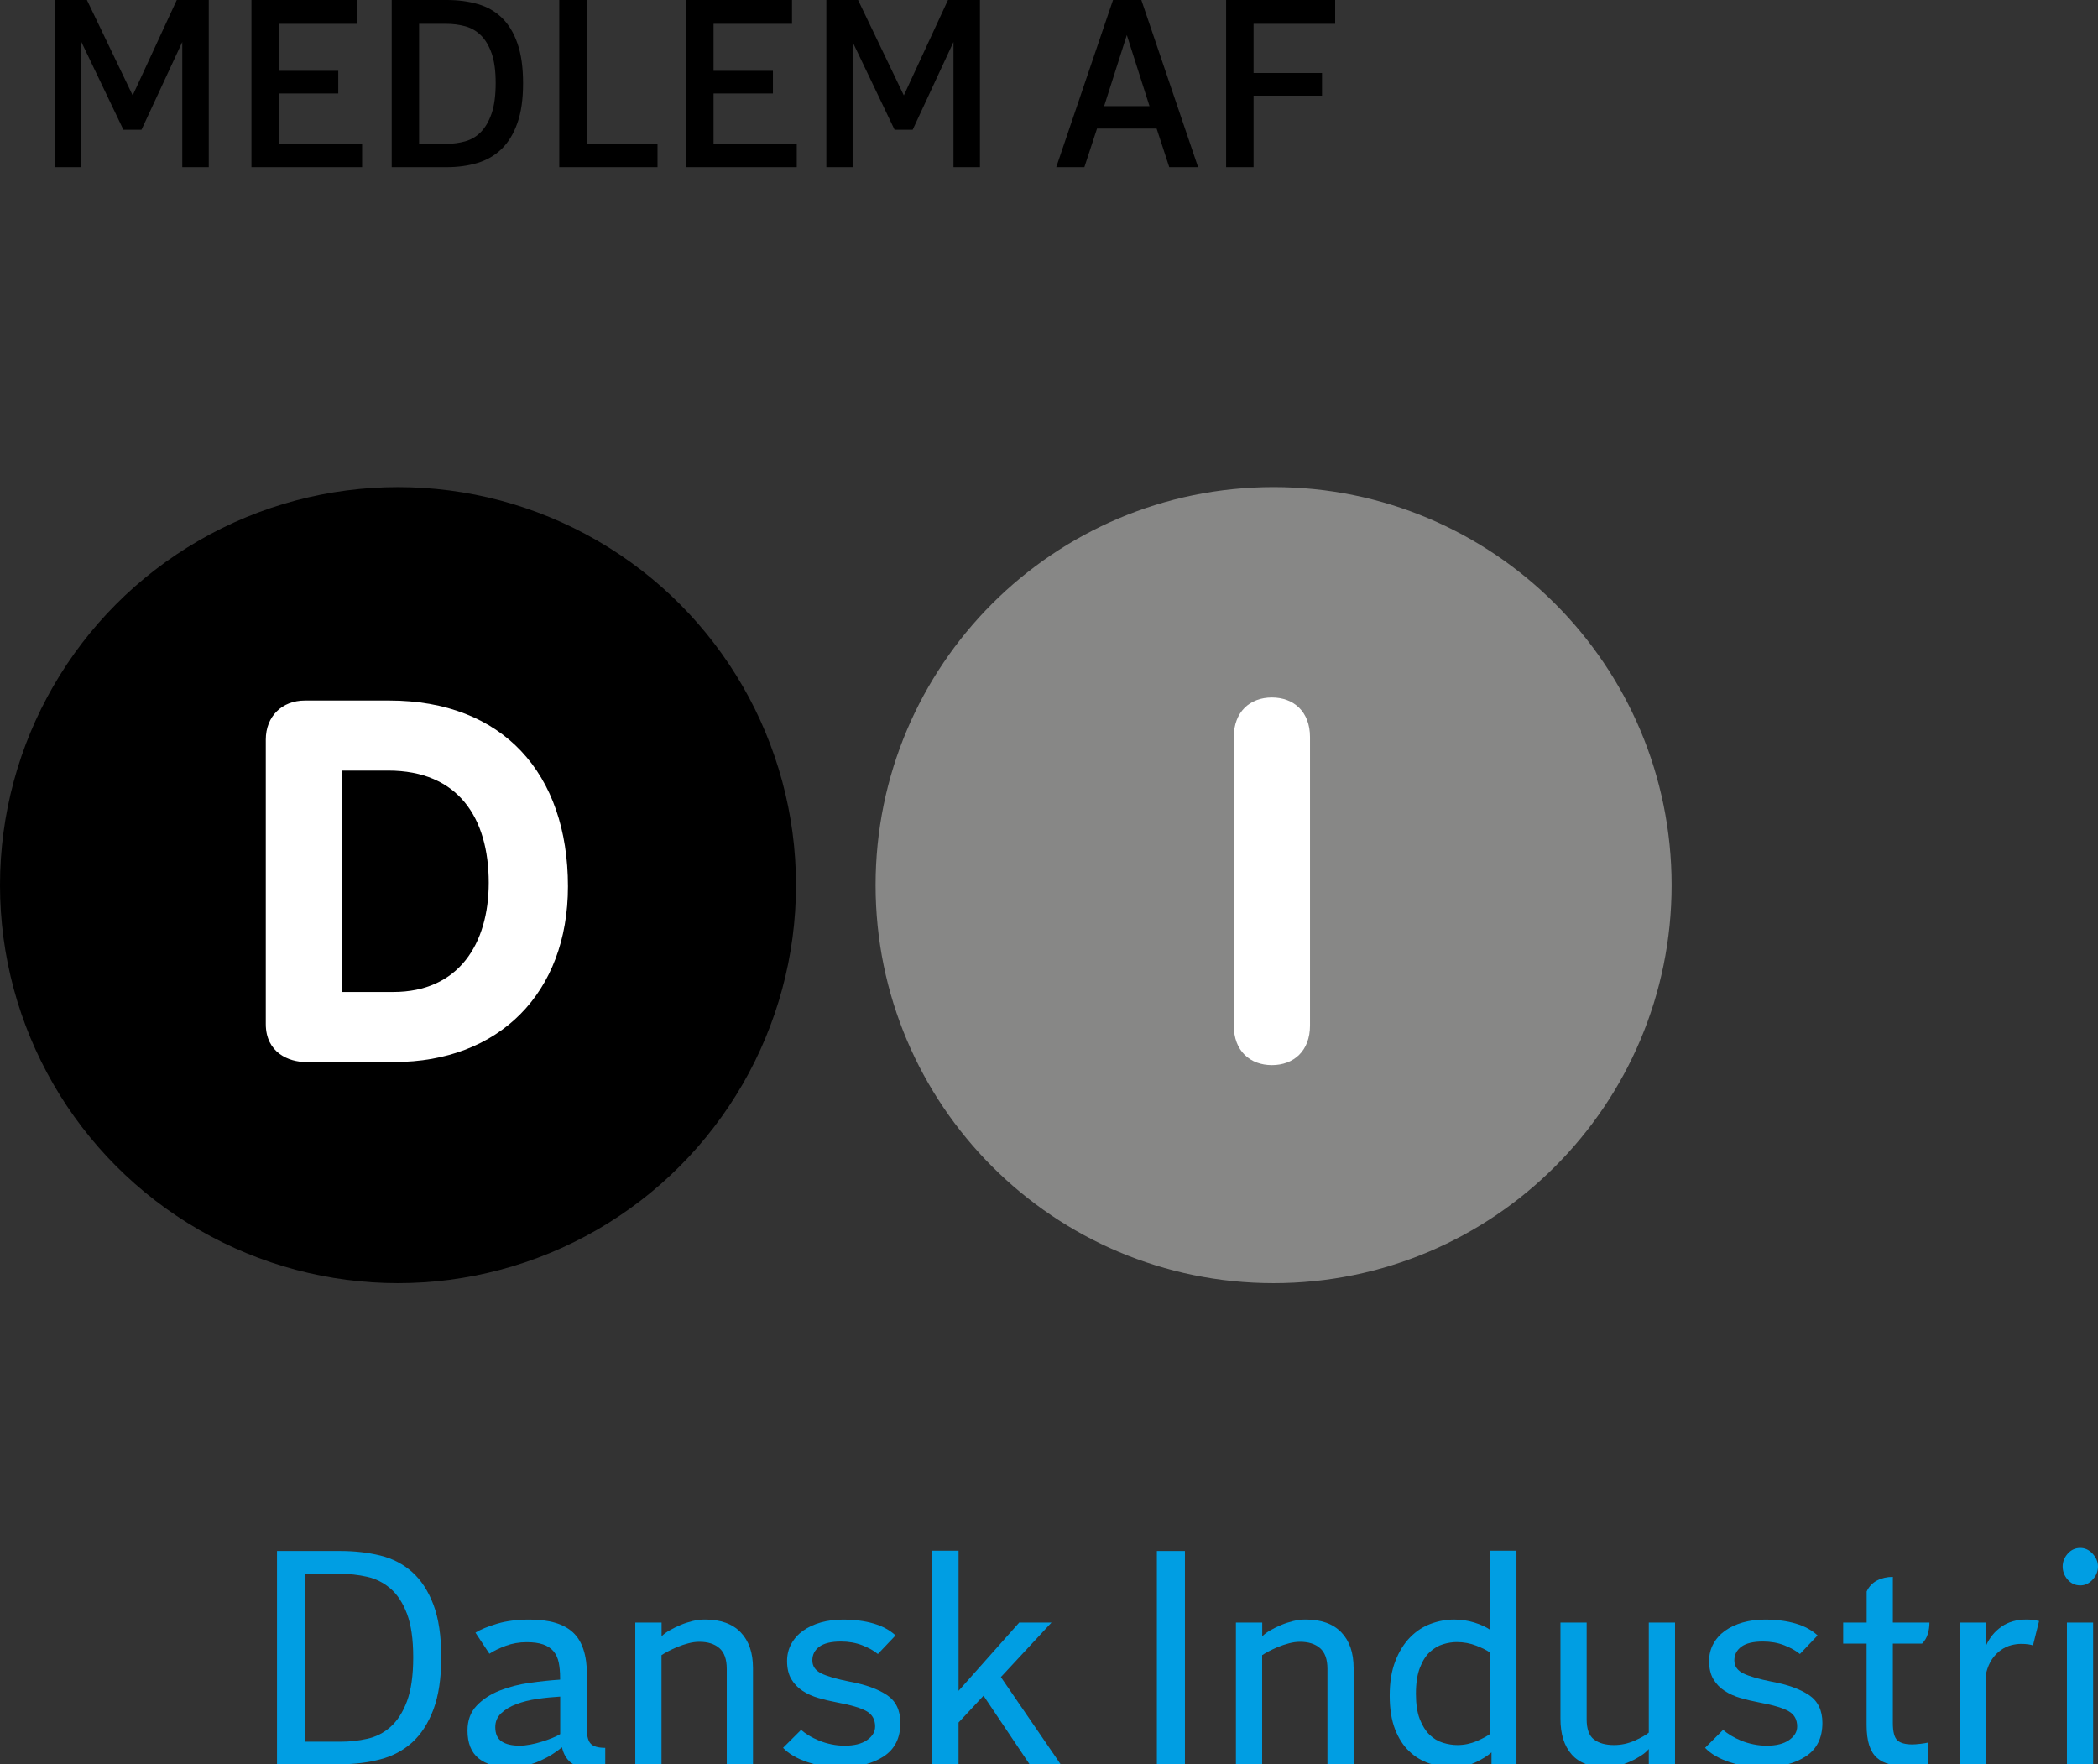 <?xml version="1.0" encoding="utf-8"?>
<!-- Generator: Adobe Illustrator 16.0.0, SVG Export Plug-In . SVG Version: 6.00 Build 0)  -->
<!DOCTYPE svg PUBLIC "-//W3C//DTD SVG 1.1//EN" "http://www.w3.org/Graphics/SVG/1.1/DTD/svg11.dtd">
<svg version="1.1" id="Layer_1" xmlns="http://www.w3.org/2000/svg" xmlns:xlink="http://www.w3.org/1999/xlink" x="0px" y="0px"
	 width="74.711px" height="62.826px" viewBox="0 0 74.711 62.826" enable-background="new 0 0 74.711 62.826" xml:space="preserve">
<rect x="0" y="0" width="74.711" height="62.826" fill="#333333" stroke="none"/>
<g>
	<g>
		<g>
			<circle cx="14.173" cy="31.52" r="14.173"/>
			<path fill="#878786" d="M59.527,31.52c0,7.827-6.346,14.173-14.174,14.173c-7.827,0-14.173-6.347-14.173-14.173
				c0-7.828,6.346-14.174,14.173-14.174C53.182,17.346,59.527,23.692,59.527,31.52z"/>
			<path fill="#FFFFFF" d="M43.936,36.519c0,0.904,0.58,1.41,1.357,1.41c0.778,0,1.357-0.506,1.357-1.41V26.248
				c0-0.904-0.579-1.41-1.357-1.41c-0.777,0-1.357,0.506-1.357,1.41V36.519z"/>
			<path fill="#FFFFFF" d="M13.859,24.946h-3.001c-0.814,0-1.393,0.561-1.393,1.393v10.125c0,1.031,0.832,1.355,1.429,1.355h3.146
				c3.726,0,6.185-2.459,6.185-6.255C20.225,27.549,17.91,24.946,13.859,24.946z M14.004,35.325h-1.826v-7.884h1.646
				c2.495,0,3.58,1.682,3.58,3.996C17.403,33.606,16.336,35.325,14.004,35.325z"/>
		</g>
		<g>
			<path fill="#009EE3" d="M9.864,55.231h2.257c0.506,0,0.98,0.054,1.422,0.162c0.44,0.108,0.82,0.306,1.139,0.592
				s0.569,0.673,0.754,1.161s0.277,1.112,0.277,1.871c0,0.745-0.093,1.364-0.277,1.855c-0.185,0.492-0.436,0.883-0.754,1.172
				s-0.698,0.492-1.139,0.607c-0.441,0.116-0.916,0.174-1.422,0.174H9.864V55.231z M12.121,62.023c0.325,0,0.644-0.034,0.955-0.104
				c0.311-0.068,0.588-0.209,0.83-0.423c0.242-0.213,0.438-0.518,0.586-0.911c0.147-0.395,0.223-0.917,0.223-1.568
				c0-0.644-0.075-1.161-0.223-1.552c-0.148-0.391-0.346-0.69-0.592-0.9c-0.246-0.209-0.524-0.349-0.836-0.417
				c-0.311-0.069-0.629-0.104-0.954-0.104h-1.248v5.979H12.121z"/>
			<path fill="#009EE3" d="M16.931,58.139c0.188-0.115,0.446-0.222,0.776-0.319c0.328-0.098,0.714-0.146,1.155-0.146
				c0.701,0,1.217,0.153,1.546,0.461s0.494,0.812,0.494,1.514v1.964c0,0.231,0.047,0.394,0.141,0.488
				c0.094,0.094,0.264,0.141,0.51,0.141v0.641c-0.115,0.021-0.227,0.036-0.33,0.043c-0.105,0.007-0.201,0.011-0.288,0.011
				c-0.274,0-0.485-0.063-0.63-0.189c-0.145-0.127-0.242-0.303-0.293-0.526c-0.094,0.079-0.205,0.161-0.336,0.244
				c-0.13,0.083-0.275,0.161-0.434,0.233c-0.16,0.072-0.33,0.13-0.51,0.173c-0.182,0.044-0.365,0.065-0.554,0.065
				c-0.492,0-0.87-0.106-1.134-0.32c-0.264-0.213-0.396-0.544-0.396-0.992c0-0.362,0.109-0.656,0.326-0.885
				c0.217-0.228,0.49-0.406,0.818-0.537c0.33-0.13,0.686-0.222,1.069-0.276s0.745-0.092,1.085-0.114v-0.054
				c0-0.21-0.017-0.395-0.049-0.554c-0.033-0.159-0.094-0.293-0.185-0.401s-0.214-0.189-0.369-0.244
				c-0.155-0.054-0.353-0.081-0.591-0.081c-0.261,0-0.508,0.043-0.744,0.13c-0.234,0.087-0.428,0.181-0.58,0.282L16.931,58.139z
				 M19.947,60.417c-0.268,0.015-0.539,0.042-0.814,0.082c-0.274,0.04-0.521,0.102-0.742,0.185s-0.402,0.191-0.543,0.325
				s-0.211,0.299-0.211,0.494c0,0.238,0.075,0.408,0.227,0.51c0.152,0.102,0.365,0.151,0.641,0.151c0.115,0,0.24-0.013,0.375-0.038
				c0.133-0.024,0.266-0.058,0.396-0.098c0.13-0.039,0.255-0.083,0.374-0.13s0.219-0.096,0.299-0.146V60.417z"/>
			<path fill="#009EE3" d="M22.626,57.781h0.933v0.488c0.072-0.072,0.168-0.144,0.288-0.212c0.119-0.068,0.247-0.132,0.385-0.189
				c0.138-0.059,0.28-0.105,0.429-0.142s0.295-0.054,0.439-0.054c0.557,0,0.982,0.151,1.275,0.455s0.439,0.728,0.439,1.27v3.429
				h-0.934V59.43c0-0.34-0.087-0.586-0.26-0.737c-0.174-0.152-0.413-0.228-0.717-0.228c-0.123,0-0.254,0.018-0.391,0.054
				s-0.268,0.08-0.391,0.13c-0.123,0.051-0.234,0.104-0.336,0.158c-0.102,0.054-0.178,0.1-0.229,0.135v3.885h-0.933V57.781z"/>
			<path fill="#009EE3" d="M28.527,61.601c0.072,0.064,0.164,0.132,0.276,0.2c0.112,0.069,0.235,0.13,0.369,0.185
				c0.134,0.054,0.278,0.098,0.434,0.13c0.155,0.033,0.313,0.049,0.472,0.049c0.34,0,0.606-0.066,0.798-0.2
				c0.192-0.134,0.288-0.295,0.288-0.483c0-0.245-0.1-0.427-0.299-0.542c-0.199-0.116-0.548-0.221-1.047-0.314
				c-0.232-0.044-0.454-0.096-0.668-0.158c-0.213-0.061-0.402-0.146-0.568-0.255c-0.167-0.108-0.301-0.247-0.402-0.417
				s-0.152-0.386-0.152-0.646c0-0.225,0.051-0.429,0.152-0.613s0.24-0.34,0.418-0.467c0.178-0.126,0.387-0.224,0.629-0.293
				c0.242-0.068,0.505-0.103,0.787-0.103c0.412,0,0.777,0.047,1.096,0.141s0.578,0.235,0.781,0.423l-0.629,0.662
				c-0.138-0.115-0.322-0.219-0.554-0.31c-0.231-0.09-0.485-0.135-0.76-0.135c-0.347,0-0.604,0.062-0.771,0.184
				c-0.166,0.123-0.249,0.286-0.249,0.488c0,0.203,0.104,0.356,0.314,0.462c0.21,0.104,0.554,0.204,1.03,0.298
				c0.551,0.102,0.986,0.259,1.309,0.472c0.321,0.214,0.482,0.545,0.482,0.993c0,0.535-0.197,0.933-0.592,1.193
				s-0.916,0.391-1.568,0.391c-0.194,0-0.39-0.017-0.585-0.049s-0.382-0.077-0.56-0.136c-0.177-0.058-0.342-0.13-0.493-0.217
				s-0.278-0.185-0.38-0.293L28.527,61.601z"/>
			<path fill="#009EE3" d="M33.201,55.221h0.934v4.99l2.159-2.43h1.149l-1.801,1.941l2.127,3.104h-1.107l-1.638-2.441l-0.89,0.955
				v1.486h-0.934V55.221z"/>
			<path fill="#009EE3" d="M41.197,55.231h0.999v7.595h-0.999V55.231z"/>
			<path fill="#009EE3" d="M44.015,57.781h0.934v0.488c0.072-0.072,0.168-0.144,0.287-0.212s0.248-0.132,0.385-0.189
				c0.139-0.059,0.281-0.105,0.43-0.142s0.295-0.054,0.44-0.054c0.557,0,0.98,0.151,1.273,0.455s0.439,0.728,0.439,1.27v3.429
				h-0.932V59.43c0-0.34-0.088-0.586-0.262-0.737c-0.174-0.152-0.412-0.228-0.716-0.228c-0.123,0-0.254,0.018-0.391,0.054
				c-0.138,0.036-0.268,0.08-0.391,0.13c-0.123,0.051-0.235,0.104-0.337,0.158c-0.101,0.054-0.177,0.1-0.228,0.135v3.885h-0.934
				V57.781z"/>
			<path fill="#009EE3" d="M53.113,62.403c-0.146,0.13-0.342,0.251-0.586,0.363c-0.246,0.112-0.51,0.168-0.793,0.168
				c-0.281,0-0.559-0.045-0.83-0.136c-0.271-0.09-0.512-0.234-0.721-0.434c-0.211-0.199-0.379-0.461-0.506-0.787
				c-0.125-0.325-0.189-0.723-0.189-1.193c0-0.478,0.066-0.888,0.201-1.231c0.133-0.344,0.309-0.625,0.525-0.846
				s0.463-0.382,0.738-0.483s0.553-0.151,0.836-0.151c0.246,0,0.484,0.036,0.717,0.108c0.23,0.072,0.418,0.159,0.563,0.26v-2.82
				h0.934v7.605h-0.889V62.403z M53.068,58.855c-0.107-0.08-0.271-0.163-0.492-0.25s-0.455-0.13-0.701-0.13
				c-0.15,0-0.313,0.025-0.482,0.076c-0.17,0.05-0.328,0.143-0.473,0.276s-0.264,0.321-0.357,0.564
				c-0.094,0.242-0.141,0.551-0.141,0.927c0,0.362,0.045,0.66,0.135,0.896c0.092,0.235,0.207,0.422,0.348,0.559
				c0.141,0.138,0.301,0.233,0.479,0.288c0.176,0.054,0.348,0.081,0.514,0.081c0.24,0,0.469-0.047,0.689-0.141
				c0.221-0.095,0.381-0.181,0.482-0.261V58.855z"/>
			<path fill="#009EE3" d="M55.568,57.781h0.934v3.45c0,0.34,0.086,0.577,0.26,0.711s0.412,0.2,0.717,0.2
				c0.252,0,0.496-0.053,0.732-0.157c0.234-0.104,0.402-0.201,0.504-0.287v-3.917h0.934v5.045h-0.934v-0.543
				c-0.066,0.08-0.156,0.158-0.271,0.233c-0.115,0.076-0.24,0.146-0.375,0.206c-0.133,0.062-0.275,0.112-0.428,0.152
				s-0.297,0.06-0.434,0.06c-0.559,0-0.971-0.151-1.238-0.456c-0.268-0.304-0.4-0.727-0.4-1.269V57.781z"/>
			<path fill="#009EE3" d="M61.361,61.601c0.072,0.064,0.164,0.132,0.275,0.2c0.113,0.069,0.236,0.13,0.369,0.185
				c0.135,0.054,0.279,0.098,0.434,0.13c0.156,0.033,0.314,0.049,0.473,0.049c0.34,0,0.605-0.066,0.797-0.2
				c0.193-0.134,0.289-0.295,0.289-0.483c0-0.245-0.1-0.427-0.299-0.542c-0.199-0.116-0.549-0.221-1.047-0.314
				c-0.232-0.044-0.455-0.096-0.668-0.158c-0.213-0.061-0.402-0.146-0.568-0.255c-0.168-0.108-0.301-0.247-0.402-0.417
				s-0.152-0.386-0.152-0.646c0-0.225,0.051-0.429,0.152-0.613s0.24-0.34,0.418-0.467c0.178-0.126,0.387-0.224,0.629-0.293
				c0.242-0.068,0.504-0.103,0.787-0.103c0.412,0,0.777,0.047,1.096,0.141s0.578,0.235,0.781,0.423l-0.629,0.662
				c-0.139-0.115-0.322-0.219-0.555-0.31c-0.23-0.09-0.484-0.135-0.76-0.135c-0.346,0-0.604,0.062-0.77,0.184
				c-0.166,0.123-0.25,0.286-0.25,0.488c0,0.203,0.105,0.356,0.314,0.462c0.211,0.104,0.555,0.204,1.031,0.298
				c0.551,0.102,0.986,0.259,1.309,0.472c0.32,0.214,0.482,0.545,0.482,0.993c0,0.535-0.197,0.933-0.592,1.193
				s-0.916,0.391-1.568,0.391c-0.195,0-0.391-0.017-0.586-0.049s-0.381-0.077-0.559-0.136c-0.178-0.058-0.342-0.13-0.494-0.217
				c-0.15-0.087-0.277-0.185-0.379-0.293L61.361,61.601z"/>
			<path fill="#009EE3" d="M66.473,58.529h-0.836v-0.748h0.836v-1.107c0.08-0.173,0.203-0.304,0.369-0.391
				c0.166-0.086,0.354-0.13,0.564-0.13v1.628h1.303c0,0.145-0.021,0.282-0.061,0.412s-0.107,0.242-0.201,0.336h-1.041v2.832
				c0,0.304,0.053,0.507,0.156,0.607c0.105,0.102,0.285,0.152,0.537,0.152c0.066,0,0.16-0.007,0.283-0.021s0.213-0.029,0.271-0.044
				v0.771c-0.029,0.007-0.076,0.015-0.141,0.021c-0.066,0.008-0.135,0.015-0.207,0.021c-0.072,0.008-0.143,0.013-0.211,0.017
				c-0.07,0.004-0.125,0.006-0.168,0.006c-0.24,0-0.449-0.022-0.631-0.065c-0.18-0.043-0.332-0.119-0.455-0.228
				s-0.215-0.259-0.277-0.45c-0.061-0.192-0.092-0.437-0.092-0.732V58.529z"/>
			<path fill="#009EE3" d="M69.793,57.781h0.934v0.813c0.123-0.274,0.305-0.497,0.547-0.667s0.541-0.255,0.896-0.255
				c0.137,0,0.285,0.018,0.443,0.054l-0.217,0.868c-0.035-0.015-0.09-0.027-0.162-0.038s-0.16-0.017-0.26-0.017
				c-0.117,0-0.236,0.017-0.359,0.049c-0.123,0.033-0.242,0.089-0.357,0.169c-0.115,0.079-0.221,0.186-0.314,0.319
				c-0.094,0.135-0.166,0.303-0.217,0.505v3.244h-0.934V57.781z"/>
			<path fill="#009EE3" d="M74.082,56.457c-0.182,0-0.33-0.068-0.451-0.206c-0.119-0.138-0.178-0.293-0.178-0.467
				c0-0.166,0.059-0.317,0.178-0.455c0.121-0.138,0.27-0.206,0.451-0.206c0.166,0,0.313,0.068,0.439,0.206s0.189,0.289,0.189,0.455
				c0,0.174-0.063,0.329-0.189,0.467S74.248,56.457,74.082,56.457z M73.605,57.781h0.932v5.045h-0.932V57.781z"/>
		</g>
	</g>
</g>
<g>
	<path d="M1.965,0h1.13l1.63,3.397L6.295,0h1.139v5.953H6.491V1.495L5.039,4.62H4.394L2.898,1.495v4.458H1.965V0z"/>
	<path d="M8.954,0h3.771v0.849H9.931v1.673h2.115v0.807H9.931v1.792h2.964v0.832H8.954V0z"/>
	<path d="M13.949,0h1.961c0.402,0,0.77,0.048,1.105,0.145c0.333,0.096,0.619,0.258,0.857,0.488c0.237,0.229,0.423,0.533,0.555,0.914
		c0.133,0.379,0.2,0.852,0.2,1.418s-0.067,1.04-0.204,1.422c-0.135,0.382-0.324,0.689-0.564,0.921
		c-0.241,0.232-0.528,0.397-0.862,0.497c-0.334,0.099-0.696,0.148-1.087,0.148h-1.961V0z M15.91,5.121
		c0.227,0,0.446-0.03,0.658-0.089c0.213-0.059,0.398-0.17,0.556-0.331c0.159-0.162,0.286-0.382,0.383-0.662
		c0.096-0.281,0.144-0.641,0.144-1.083c0-0.431-0.048-0.783-0.144-1.058c-0.097-0.274-0.226-0.489-0.387-0.645
		c-0.162-0.156-0.348-0.263-0.561-0.319c-0.212-0.057-0.432-0.085-0.659-0.085h-0.976v4.271H15.91z"/>
	<path d="M19.916,0h0.977v5.121h2.521v0.832h-3.498V0z"/>
	<path d="M24.433,0h3.771v0.849H25.41v1.673h2.114v0.807H25.41v1.792h2.963v0.832h-3.94V0z"/>
	<path d="M29.427,0h1.129l1.63,3.397L33.758,0h1.139v5.953h-0.943V1.495L32.501,4.62h-0.645l-1.494-3.125v4.458h-0.935V0z"/>
	<path d="M39.635,0h1.009l2.021,5.953h-1.027l-0.45-1.375h-2.122l-0.451,1.375h-1.002L39.635,0z M40.934,3.779l-0.807-2.53
		l-0.808,2.53H40.934z"/>
	<path d="M43.663,0h3.883v0.849H44.64v1.75h2.438v0.807H44.64v2.547h-0.977V0z"/>
</g>
</svg>
